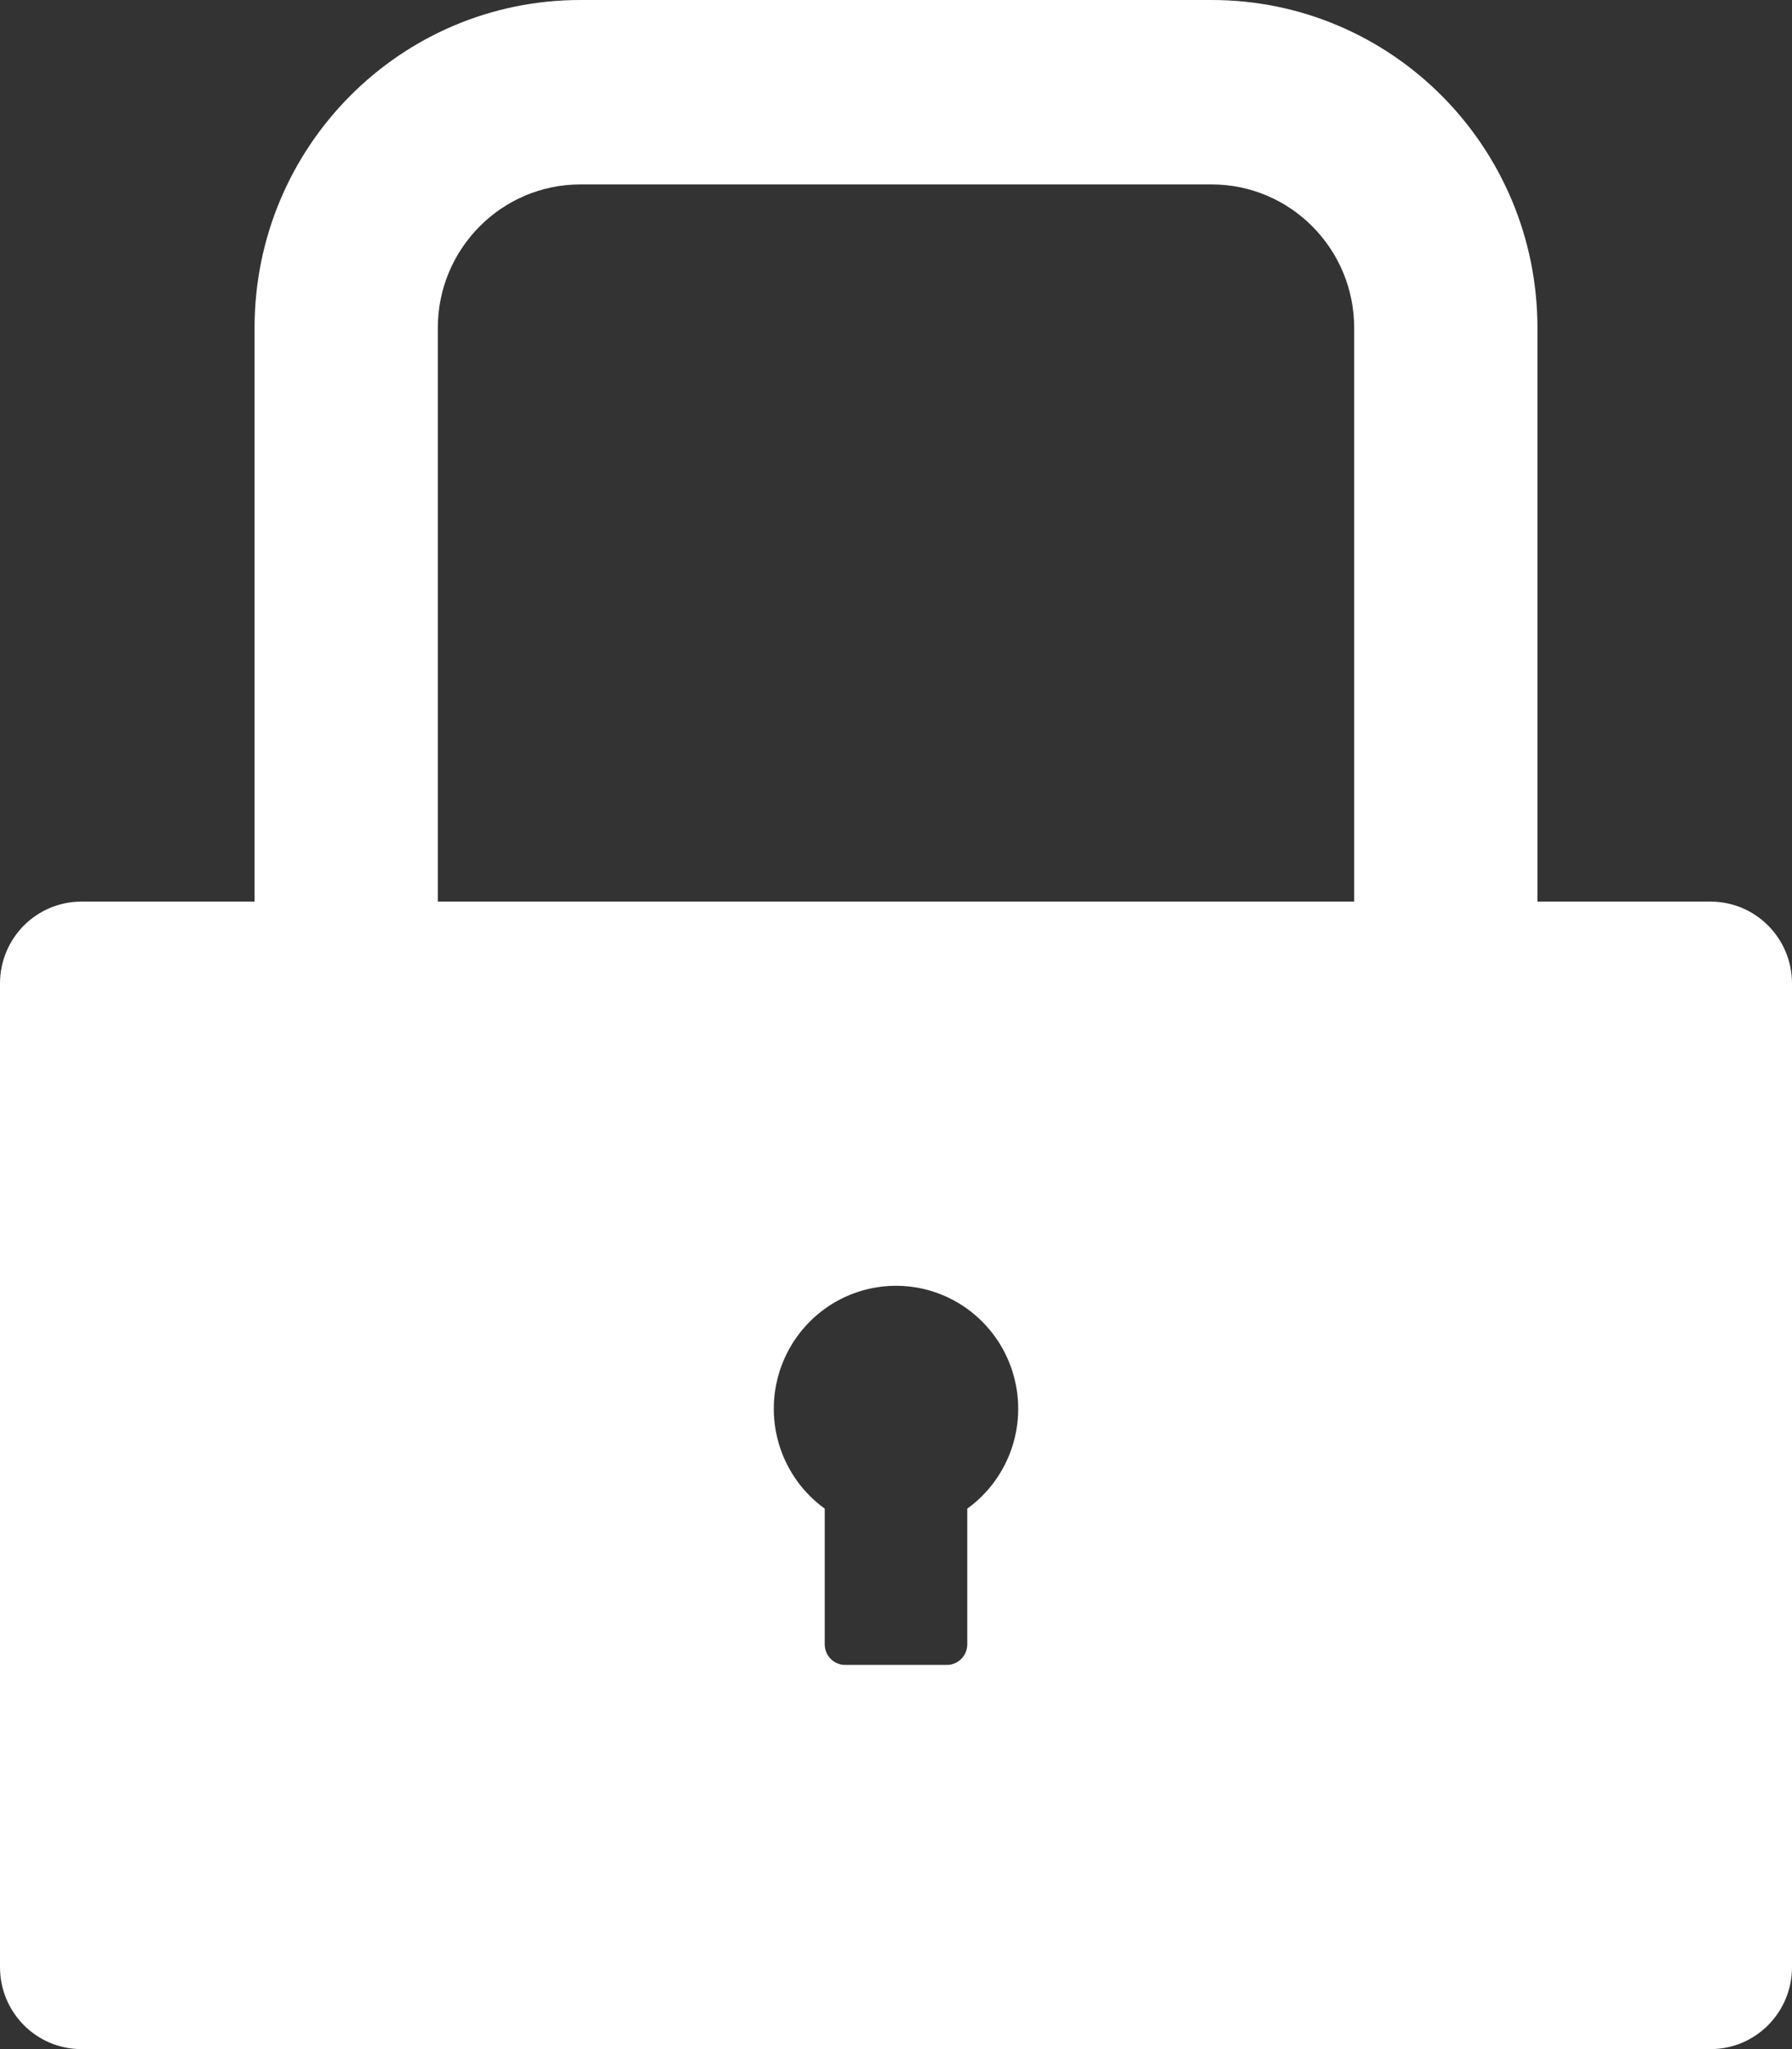 <svg width="56" height="64" viewBox="0 0 56 64" fill="none" xmlns="http://www.w3.org/2000/svg">
<rect x="0" y="0" width="56" height="64" fill="#333333" stroke="none"/>
<path d="M53.455 28.16H48.045V10.24C48.045 4.584 43.487 0 37.864 0H18.136C12.512 0 7.955 4.584 7.955 10.24V28.16H2.545C1.137 28.16 0 29.304 0 30.72V61.44C0 62.856 1.137 64 2.545 64H53.455C54.862 64 56 62.856 56 61.44V30.72C56 29.304 54.862 28.16 53.455 28.16ZM30.227 47.12V51.36C30.227 51.712 29.941 52 29.591 52H26.409C26.059 52 25.773 51.712 25.773 51.36V47.12C25.116 46.646 24.626 45.974 24.373 45.202C24.12 44.43 24.117 43.597 24.365 42.824C24.612 42.05 25.098 41.375 25.751 40.896C26.404 40.417 27.192 40.159 28 40.159C28.808 40.159 29.596 40.417 30.249 40.896C30.902 41.375 31.388 42.05 31.635 42.824C31.883 43.597 31.88 44.43 31.627 45.202C31.374 45.974 30.884 46.646 30.227 47.12ZM42.318 28.16H13.682V10.24C13.682 7.768 15.678 5.76 18.136 5.76H37.864C40.322 5.76 42.318 7.768 42.318 10.24V28.16Z" fill="white"/>
</svg>
